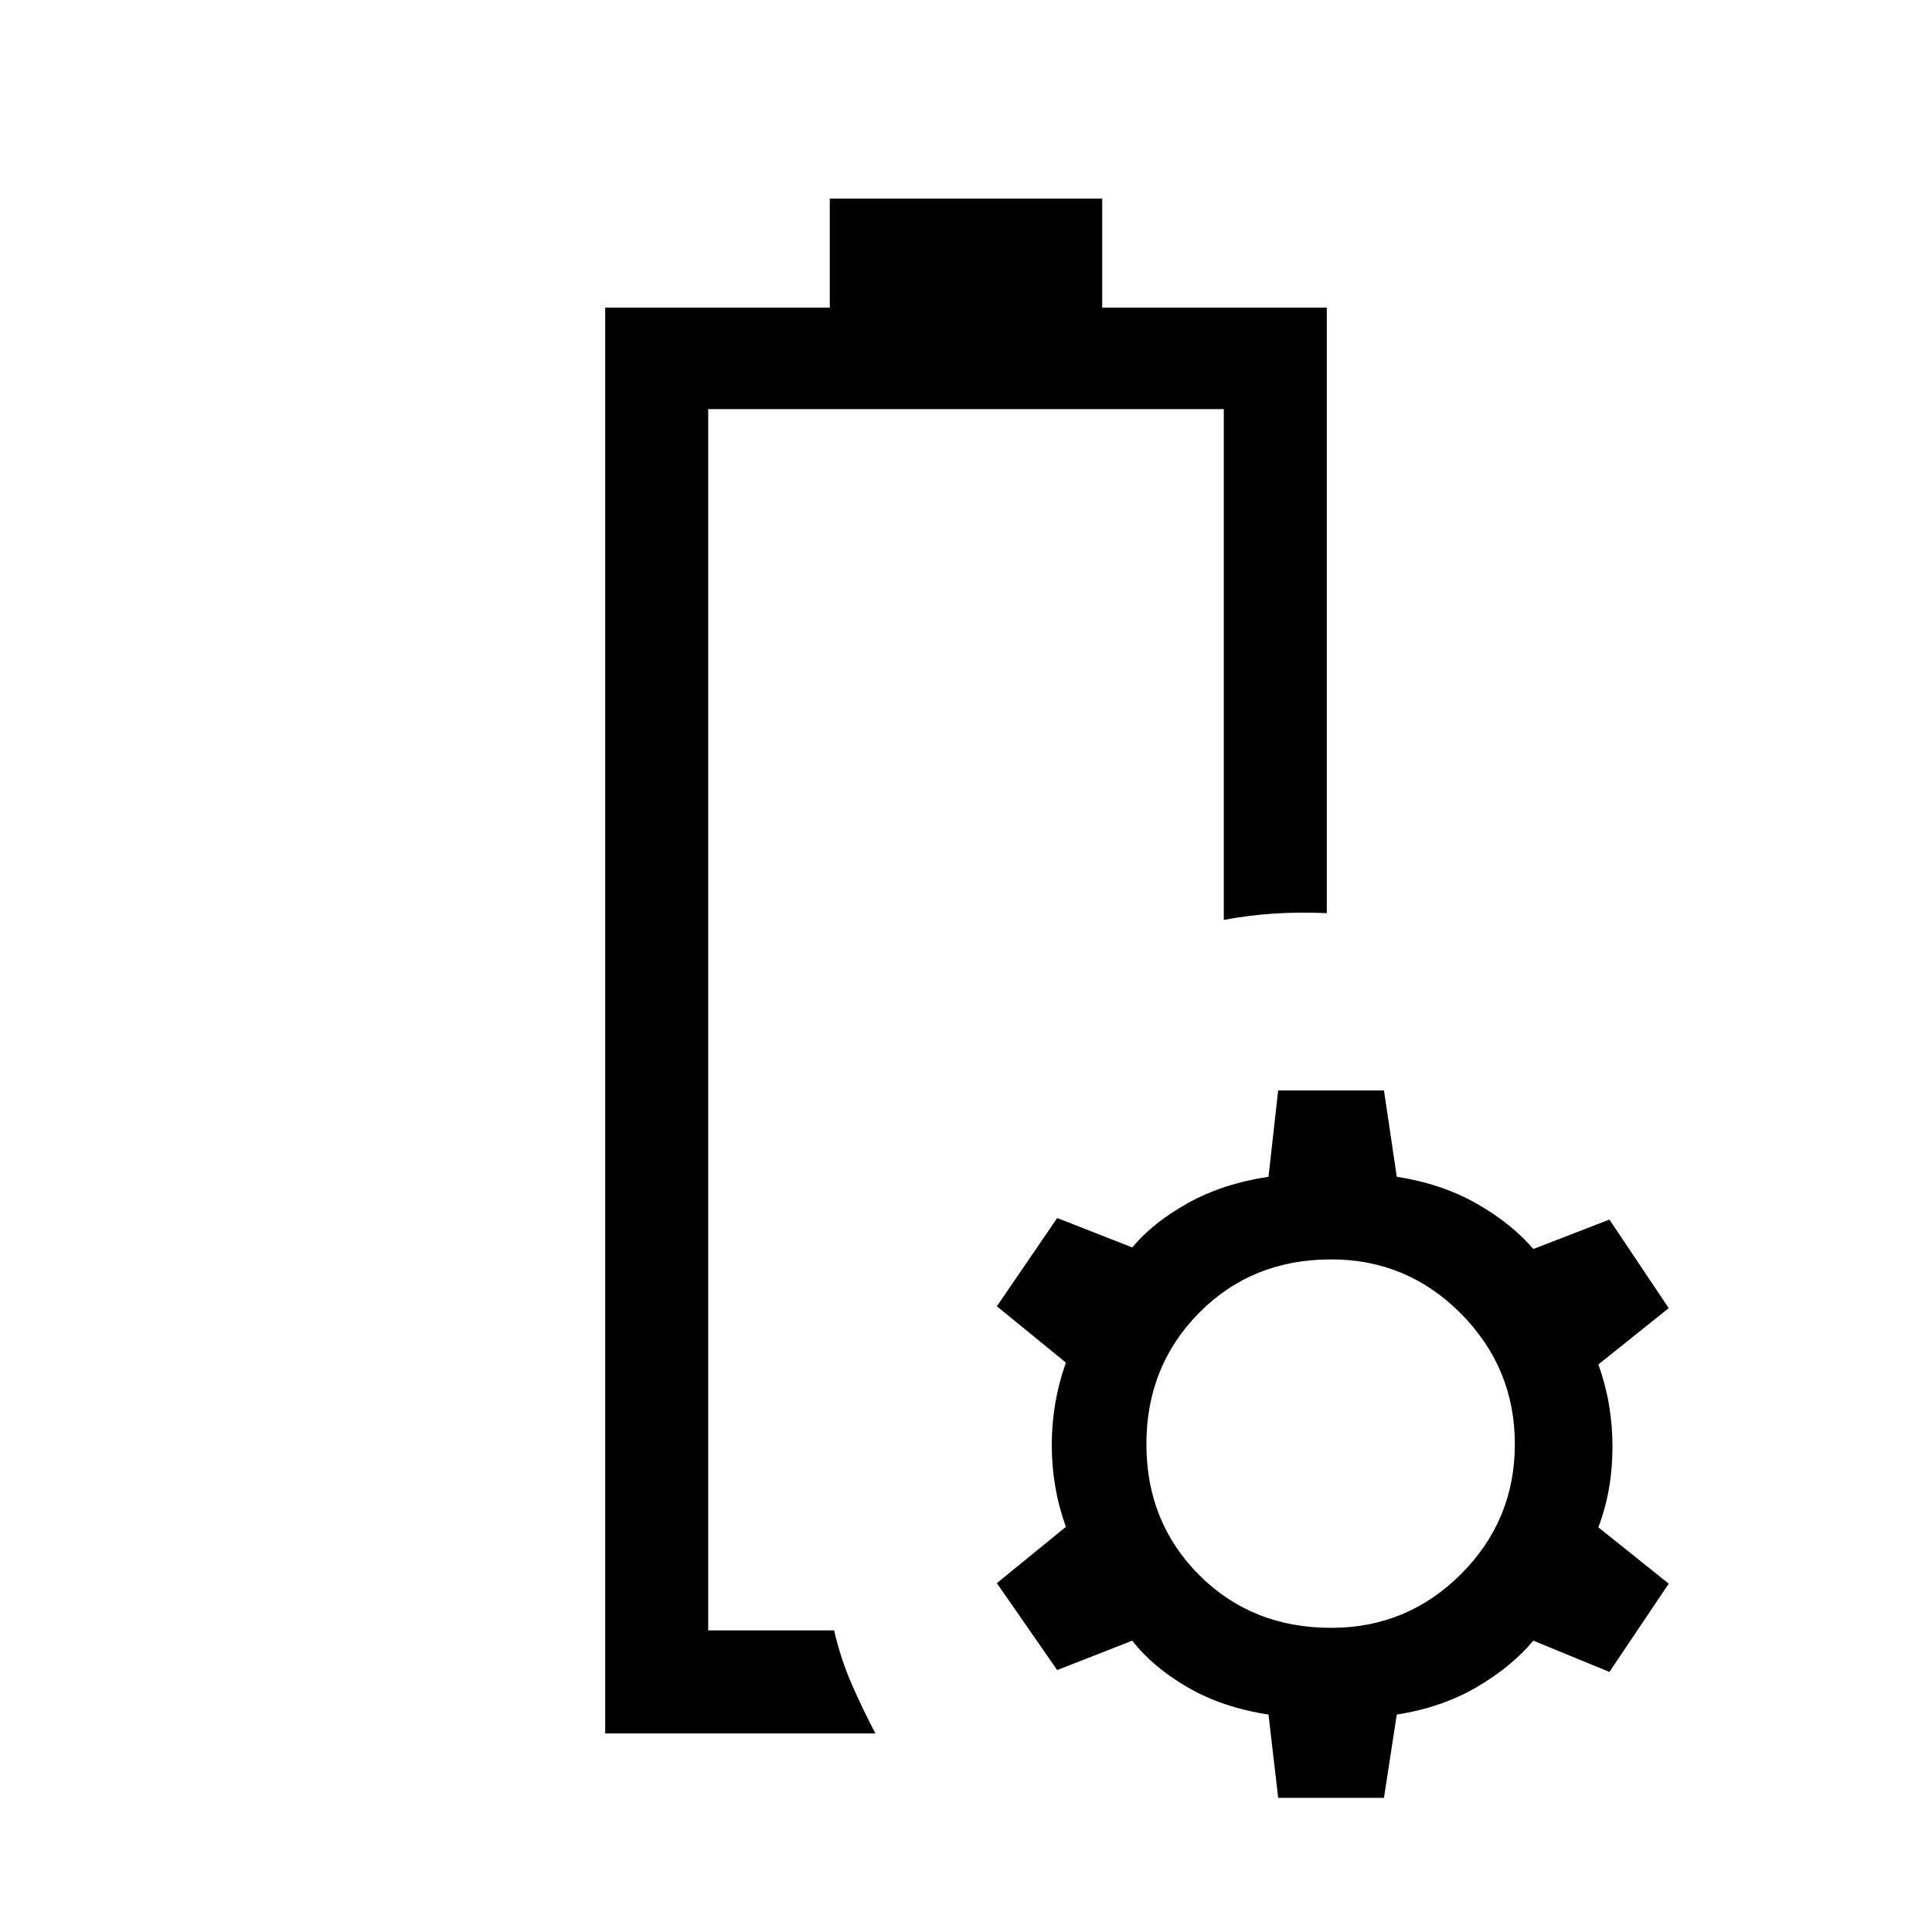 <svg xmlns="http://www.w3.org/2000/svg" height="40" viewBox="0 -960 960 960" width="40"><path d="M351.9-149.85Zm-51.18 51.18v-708.46h111.59v-54.2h135.38v54.2h111.59v300.85q-13.2-.57-25.7.19t-25.48 3.19v-253.82H351.9v606.87h62.56q3.28 14.18 8.82 26.85 5.54 12.67 11.72 24.33H300.72Zm334.4 32-4.81-41.38q-22.87-3.49-40.19-13.54-17.32-10.05-27.5-23.18l-37.3 14.62-29.99-43.18 34.31-28q-7.02-19.36-7.02-40.63 0-21.27 7.02-40.96l-34.31-28 29.99-43.85 37.3 14.62q10.18-12.28 27.5-21.96 17.32-9.69 40.19-13.17l4.81-42.87h52.57l6.36 42.87q22.36 3.48 39.67 13.34 17.31 9.86 28.18 22.56L799.71-354l29.47 44-34.97 28q7.02 19.36 7.02 40.88 0 21.53-7.02 40.04l34.97 28-29.47 43.85-37.81-15.54q-10.87 13-28.18 23.12-17.31 10.11-39.67 13.6l-6.36 41.38h-52.57Zm26.32-84.46q37.81 0 64.54-26.73 26.74-26.74 26.74-64.55t-26.74-64.81q-26.73-26.99-64.54-26.99-39.33 0-65.56 26.49-26.24 26.5-26.24 65.31t26.24 65.05q26.23 26.23 65.56 26.23Z"/></svg>